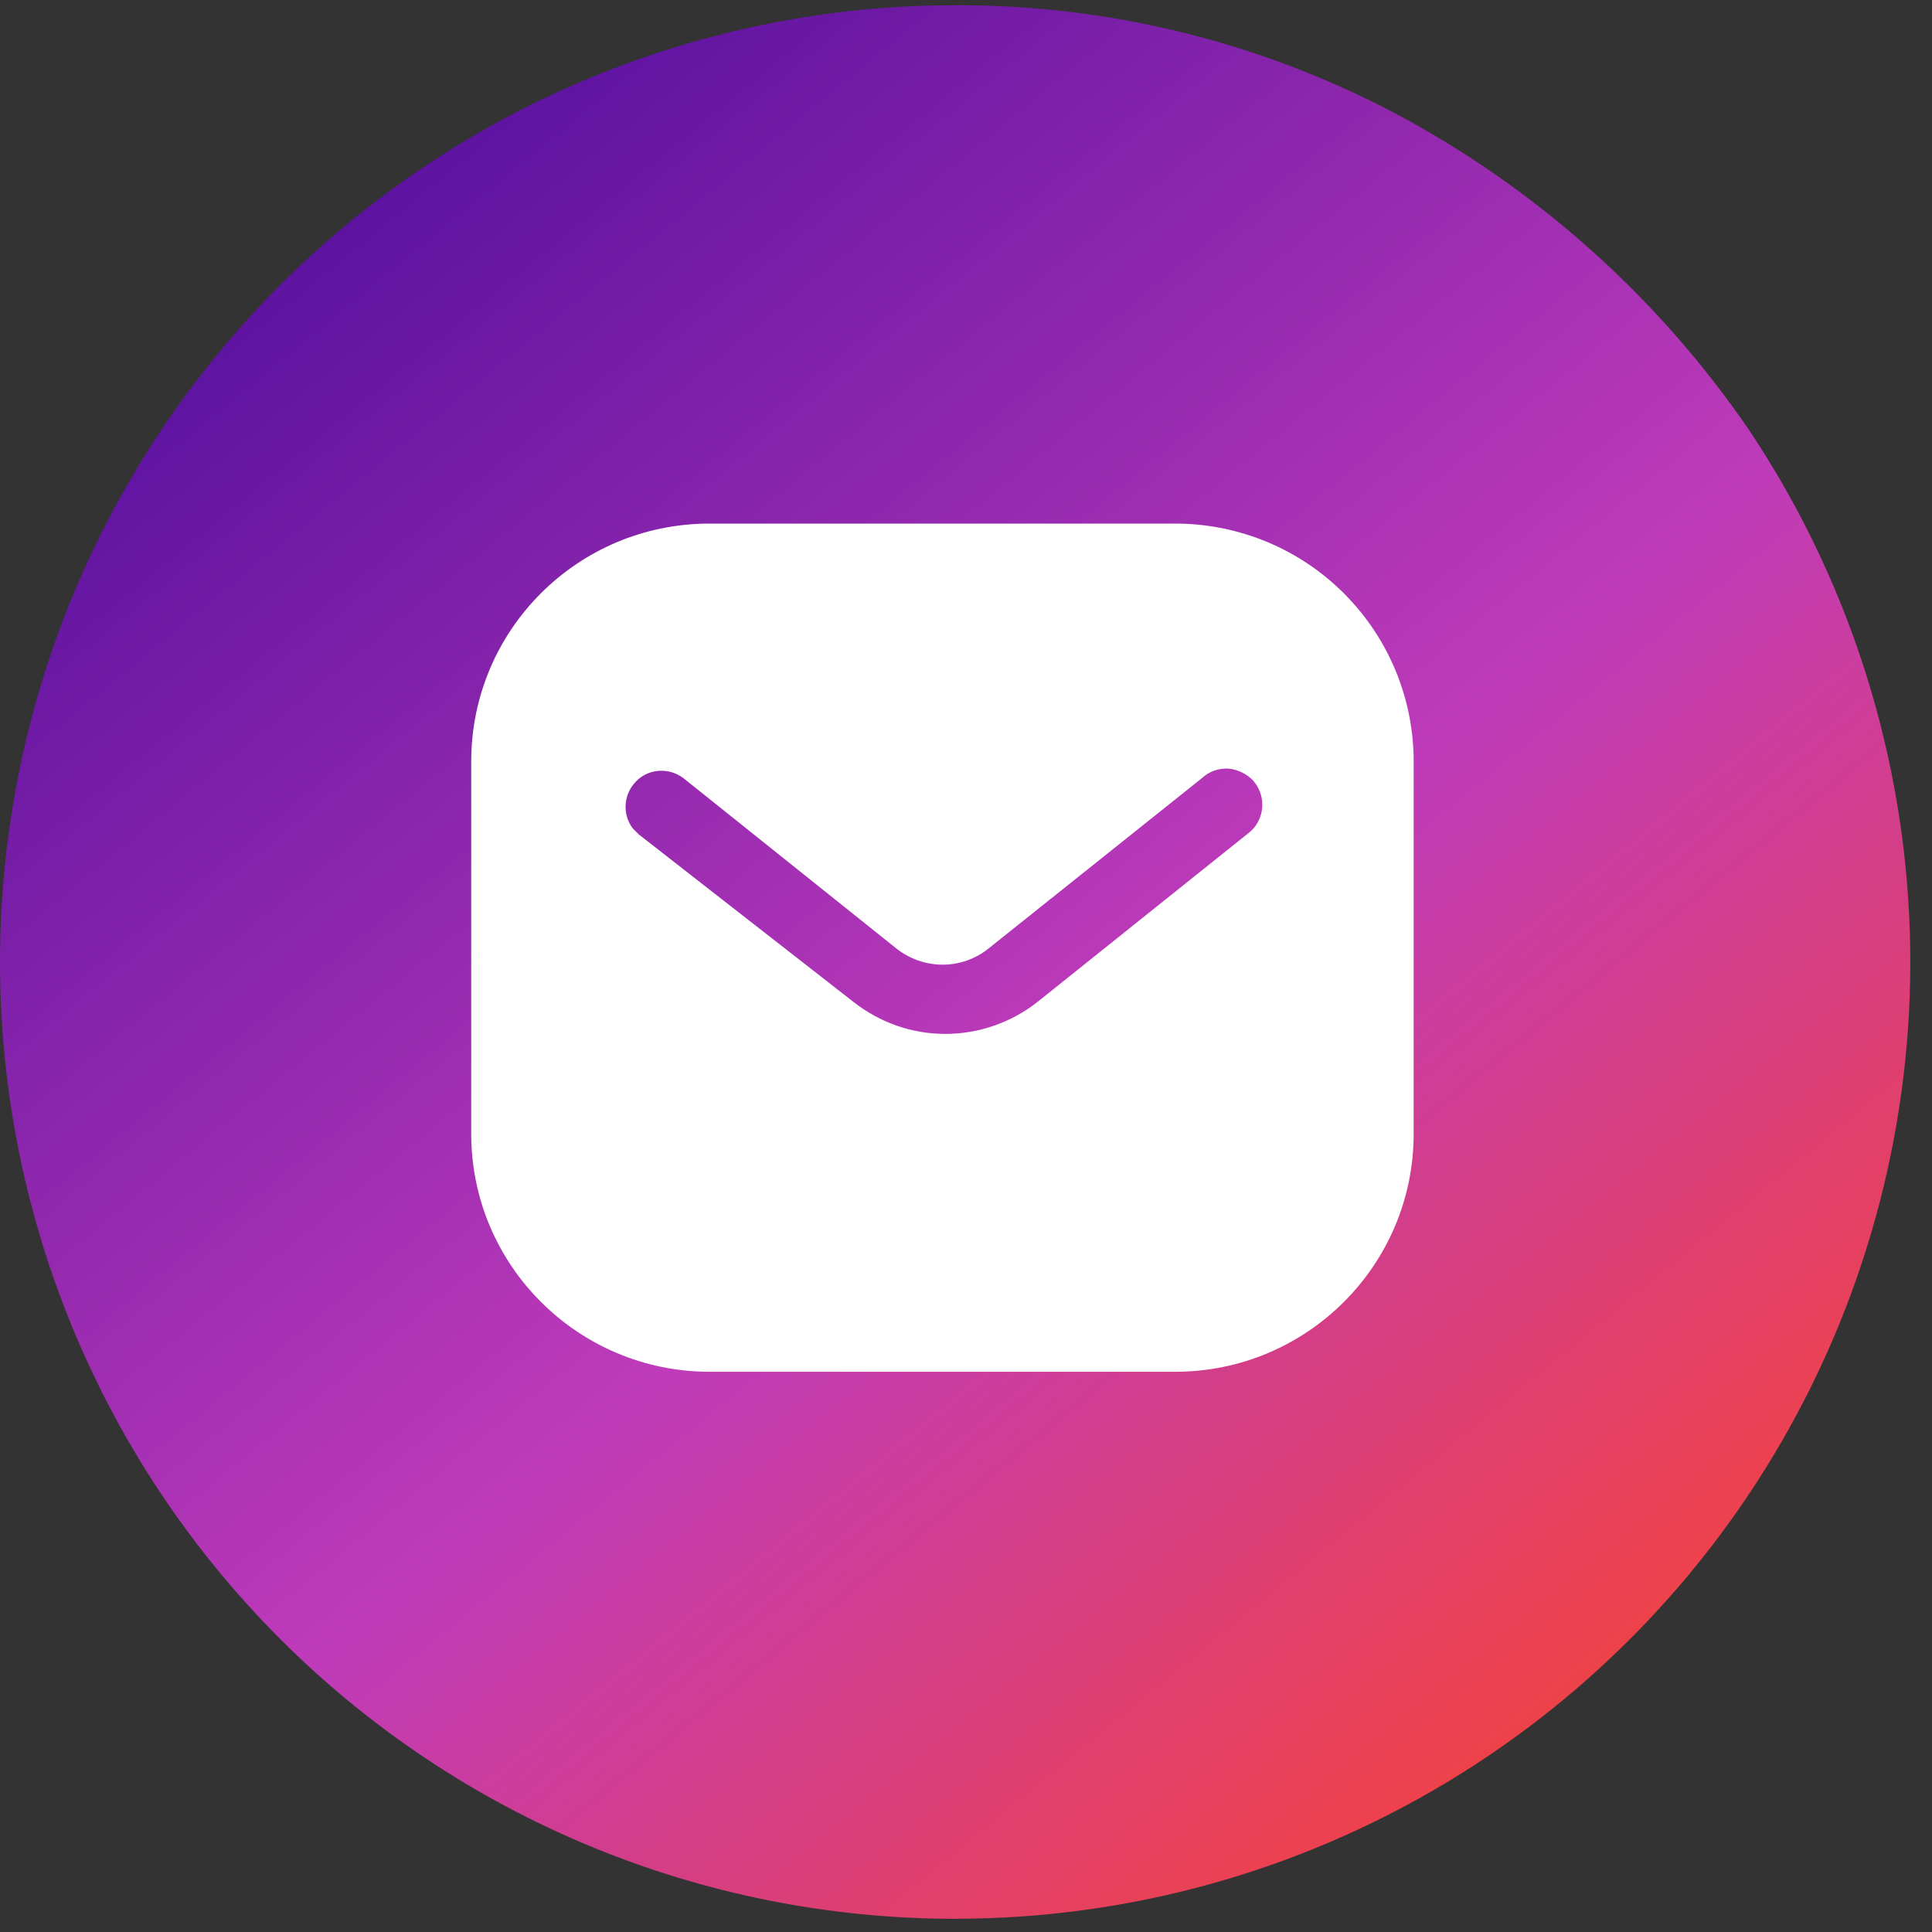 <svg width="41" height="41" viewBox="0 0 41 41" fill="none" xmlns="http://www.w3.org/2000/svg">
<rect x="0" y="0" width="41" height="41" fill="#333333" stroke="none"/>
<path d="M20.269 40.72C14.893 40.72 9.738 38.581 5.937 34.773C2.135 30.965 0 25.801 0 20.416C0 15.031 2.135 9.866 5.937 6.058C9.738 2.251 14.893 0.111 20.269 0.111C23.622 0.099 26.925 0.936 29.868 2.546C32.767 4.142 35.251 6.397 37.121 9.13C39.161 12.188 40.334 15.742 40.515 19.415C40.696 23.088 39.878 26.741 38.147 29.985C36.417 33.228 33.84 35.94 30.692 37.831C27.543 39.721 23.941 40.72 20.27 40.719L20.269 40.72Z" fill="url(#paint0_linear_497_248)"/>
<path d="M24.939 11.111C26.28 11.111 27.57 11.641 28.519 12.592C29.469 13.541 30 14.821 30 16.161V24.061C30 26.851 27.73 29.111 24.939 29.111H15.06C12.269 29.111 10 26.851 10 24.061V16.161C10 13.371 12.259 11.111 15.06 11.111H24.939ZM26.07 16.311C25.86 16.3 25.66 16.371 25.509 16.511L21 20.111C20.42 20.592 19.589 20.592 19 20.111L14.5 16.511C14.189 16.281 13.759 16.311 13.5 16.581C13.23 16.851 13.2 17.281 13.429 17.581L13.56 17.711L18.11 21.261C18.67 21.701 19.349 21.941 20.06 21.941C20.769 21.941 21.46 21.701 22.019 21.261L26.53 17.651L26.61 17.571C26.849 17.281 26.849 16.861 26.599 16.571C26.46 16.422 26.269 16.331 26.07 16.311Z" fill="white"/>
<defs>
<linearGradient id="paint0_linear_497_248" x1="40.54" y1="37.859" x2="10.342" y2="1.041" gradientUnits="userSpaceOnUse">
<stop stop-color="#FF4423"/>
<stop offset="0.493" stop-color="#BF3BBA"/>
<stop offset="1" stop-color="#5911A0"/>
</linearGradient>
</defs>
</svg>
